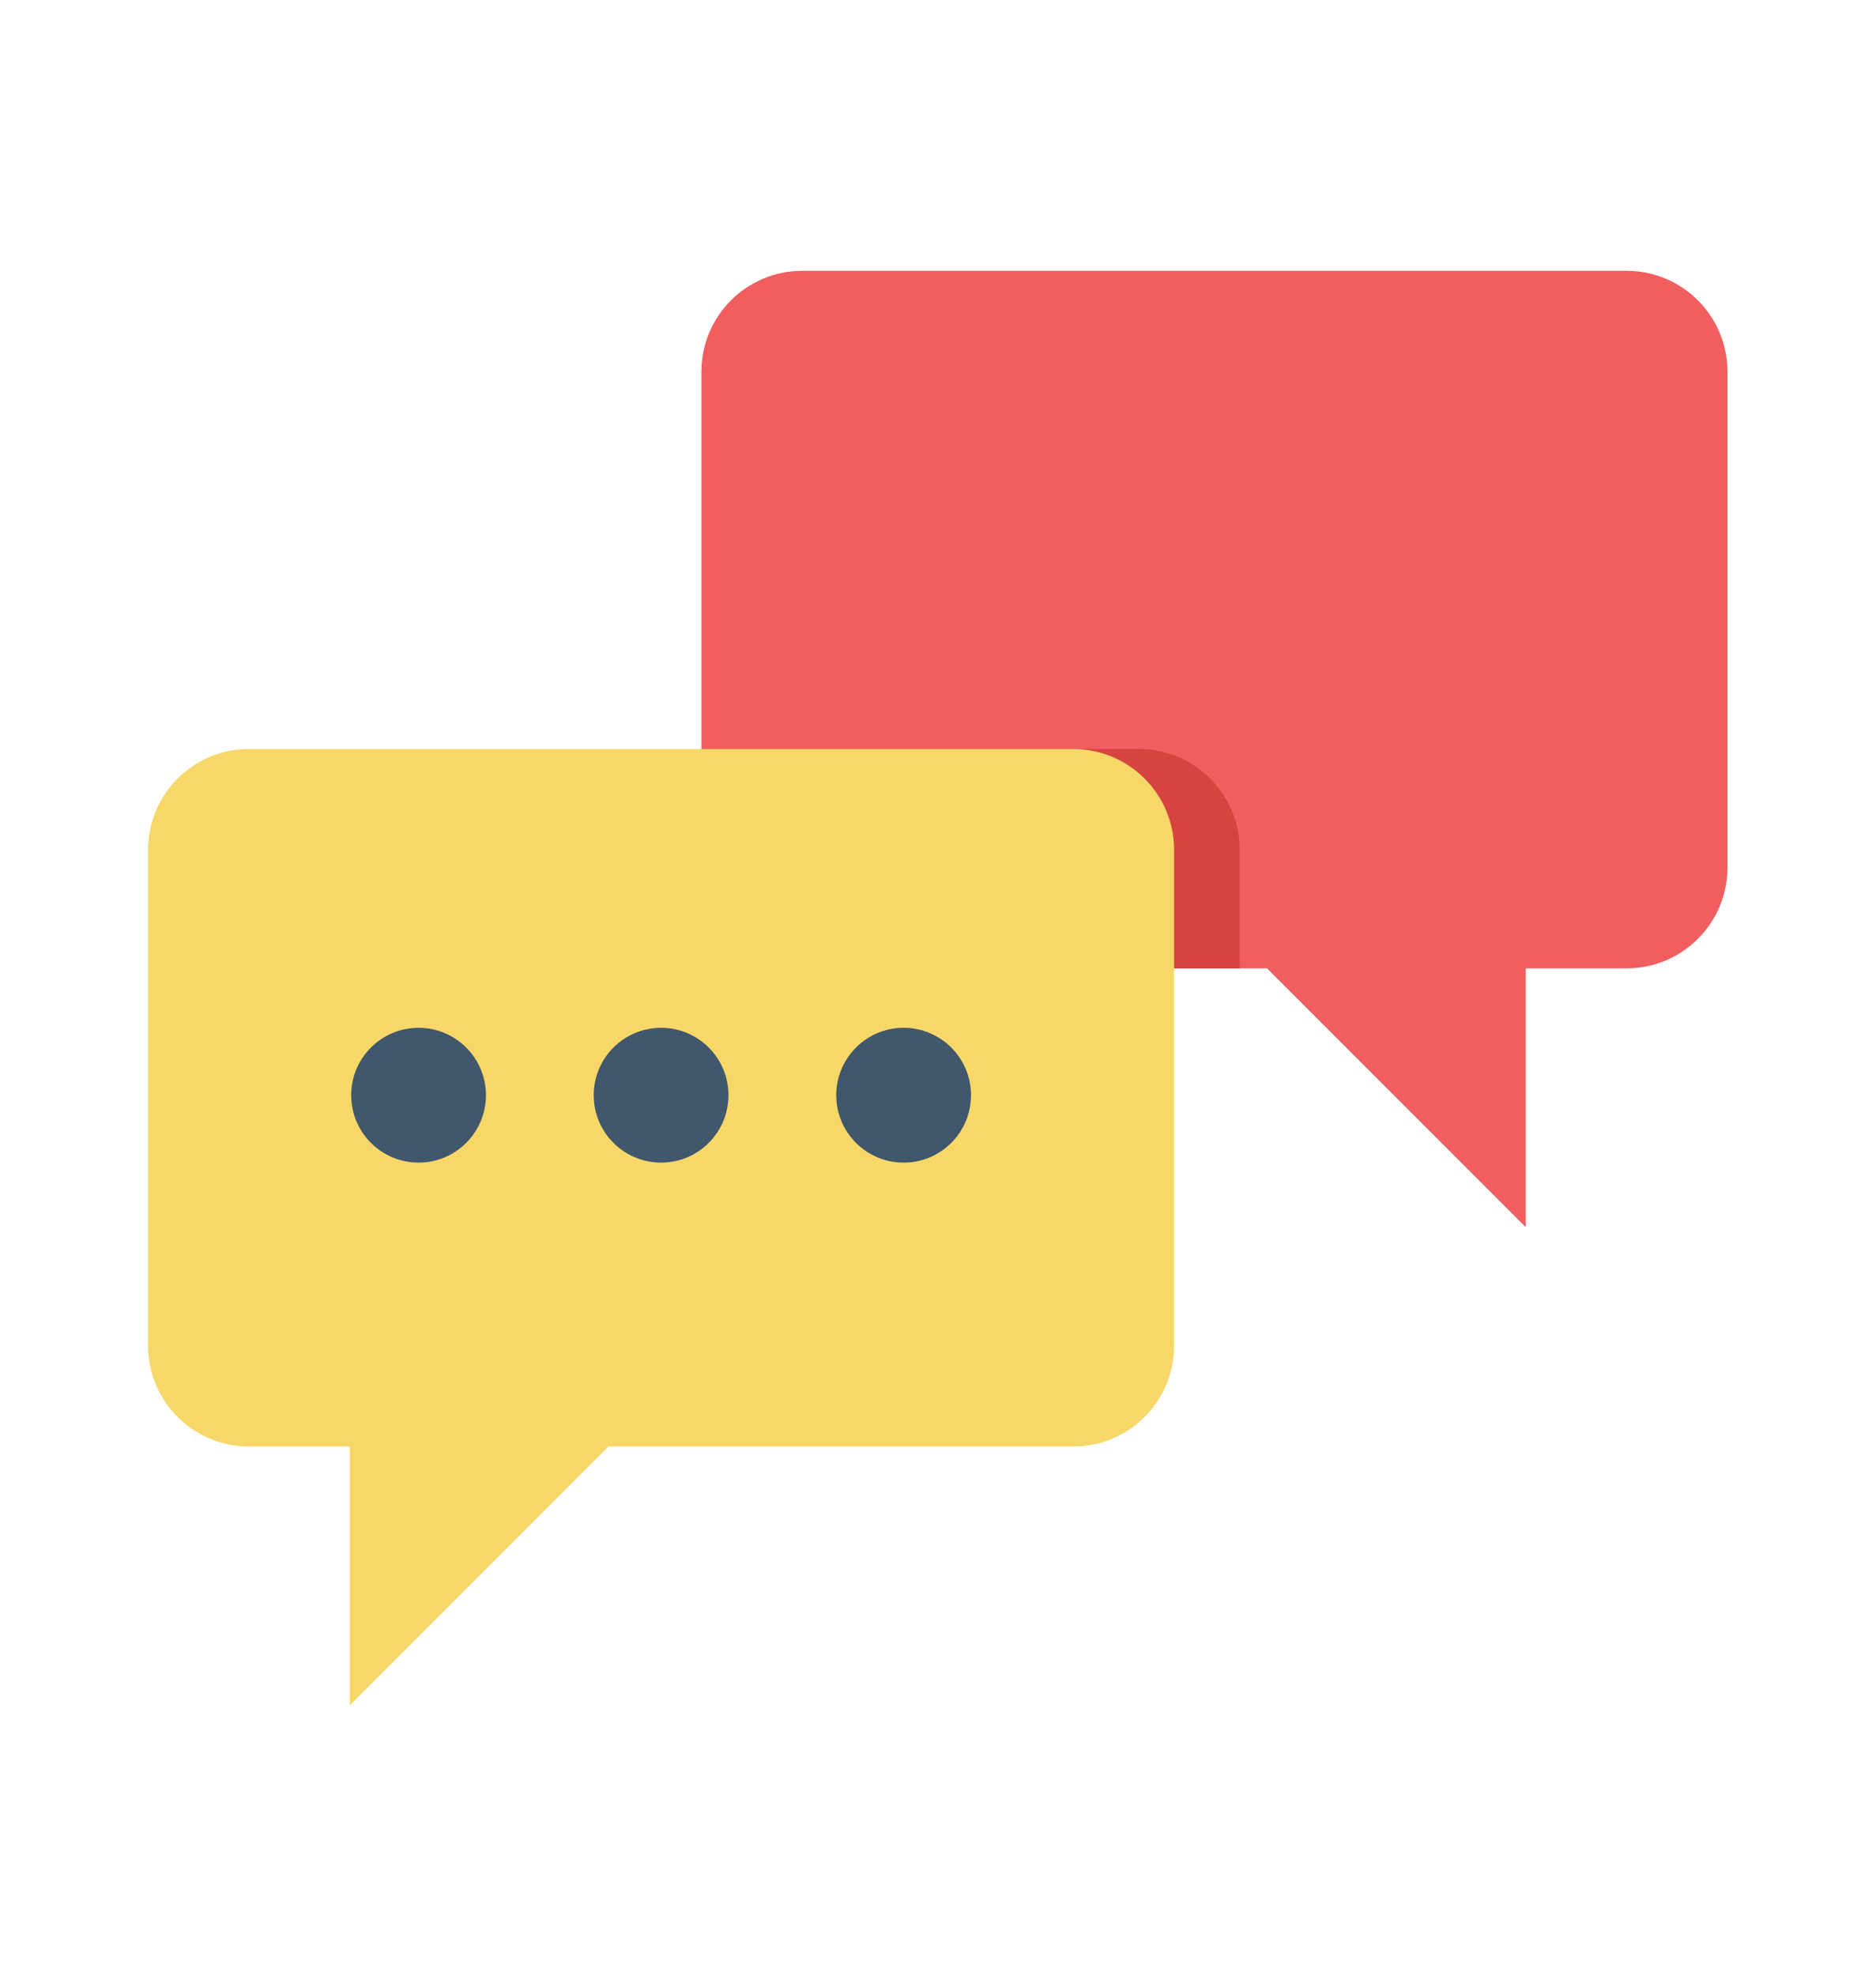 <?xml version="1.0" encoding="UTF-8" standalone="no"?>
<svg
   xmlns:dc="http://purl.org/dc/elements/1.1/"
   xmlns:cc="http://creativecommons.org/ns#"
   xmlns:rdf="http://www.w3.org/1999/02/22-rdf-syntax-ns#"
   xmlns:svg="http://www.w3.org/2000/svg"
   xmlns="http://www.w3.org/2000/svg"
   xmlns:sodipodi="http://sodipodi.sourceforge.net/DTD/sodipodi-0.dtd"
   xmlns:inkscape="http://www.inkscape.org/namespaces/inkscape"
   version="1.1"
   id="svg2"
   xml:space="preserve"
   width="1266.667"
   height="1333.333"
   viewBox="0 0 1266.667 1333.333"
   sodipodi:docname="favicon.eps"><defs
     id="defs6" /><sodipodi:namedview
     pagecolor="#ffffff"
     bordercolor="#666666"
     borderopacity="1"
     objecttolerance="10"
     gridtolerance="10"
     guidetolerance="10"
     inkscape:pageopacity="0"
     inkscape:pageshadow="2"
     inkscape:window-width="640"
     inkscape:window-height="480"
     id="namedview4" /><g
     id="g10"
     inkscape:groupmode="layer"
     inkscape:label="ink_ext_XXXXXX"
     transform="matrix(1.333,0,0,-1.333,0,1333.333)"><g
       id="g12"
       transform="scale(0.1)"><path
         d="M 8239.17,8631.37 H 4063.64 c -282.12,0 -510.83,-228.72 -510.83,-510.83 V 5610.78 c 0,-282.13 228.71,-510.83 510.83,-510.83 H 6417.92 L 7728.33,3789.54 v 1310.41 h 510.84 c 282.11,0 510.83,228.7 510.83,510.83 v 2509.76 c 0,282.11 -228.72,510.83 -510.83,510.83"
         style="fill:#f05e60;fill-opacity:1;fill-rule:nonzero;stroke:none"
         id="path14" /><path
         d="M 5768.36,6210.46 H 3552.82 v -599.68 c 0,-282.13 228.69,-510.83 510.82,-510.83 h 2215.54 v 599.68 c 0,282.11 -228.7,510.83 -510.82,510.83"
         style="fill:#d6443f;fill-opacity:1;fill-rule:nonzero;stroke:none"
         id="path16" /><path
         d="m 1260.83,6210.46 h 4175.52 c 282.13,0 510.83,-228.72 510.83,-510.83 V 3189.86 c 0,-282.12 -228.7,-510.83 -510.83,-510.83 H 3082.08 L 1771.67,1368.63 v 1310.4 H 1260.83 C 978.715,2679.03 750,2907.74 750,3189.86 v 2509.77 c 0,282.11 228.715,510.83 510.83,510.83"
         style="fill:#f7d768;fill-opacity:1;fill-rule:nonzero;stroke:none"
         id="path18" /><path
         d="m 2461.36,4457.64 c 0,-188.46 -152.78,-341.24 -341.24,-341.24 -188.47,0 -341.24,152.78 -341.24,341.24 0,188.46 152.77,341.24 341.24,341.24 188.46,0 341.24,-152.78 341.24,-341.24"
         style="fill:#41576b;fill-opacity:1;fill-rule:nonzero;stroke:none"
         id="path20" /><path
         d="m 3689.84,4457.64 c 0,-188.46 -152.79,-341.24 -341.25,-341.24 -188.46,0 -341.24,152.78 -341.24,341.24 0,188.46 152.78,341.24 341.24,341.24 188.46,0 341.25,-152.78 341.25,-341.24"
         style="fill:#41576b;fill-opacity:1;fill-rule:nonzero;stroke:none"
         id="path22" /><path
         d="m 4918.31,4457.64 c 0,-188.46 -152.78,-341.24 -341.24,-341.24 -188.47,0 -341.25,152.78 -341.25,341.24 0,188.46 152.78,341.24 341.25,341.24 188.46,0 341.24,-152.78 341.24,-341.24"
         style="fill:#41576b;fill-opacity:1;fill-rule:nonzero;stroke:none"
         id="path24" /></g></g></svg>
